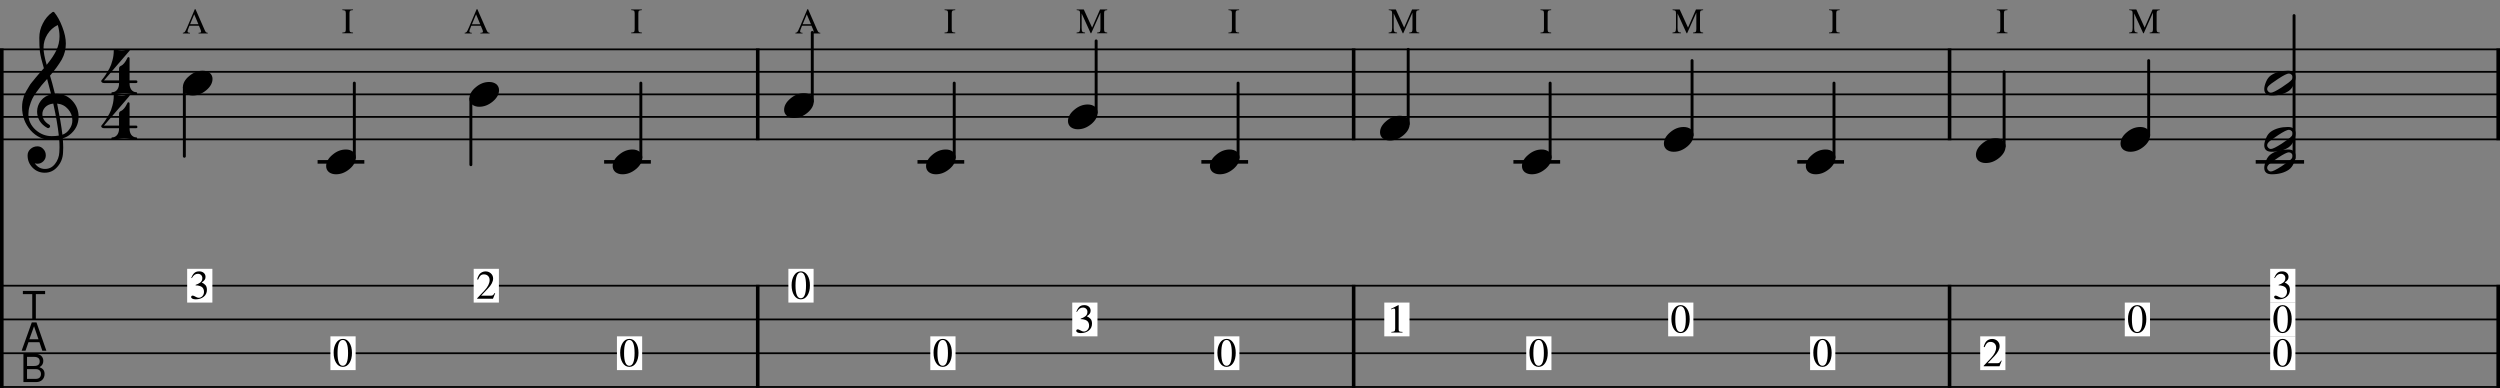 <?xml version="1.0" encoding="UTF-8" standalone="no"?>
<svg
   xmlns:dc="http://purl.org/dc/elements/1.1/"
   xmlns:cc="http://creativecommons.org/ns#"
   xmlns:rdf="http://www.w3.org/1999/02/22-rdf-syntax-ns#"
   xmlns:svg="http://www.w3.org/2000/svg"
   xmlns="http://www.w3.org/2000/svg"
   xmlns:sodipodi="http://sodipodi.sourceforge.net/DTD/sodipodi-0.dtd"
   xmlns:inkscape="http://www.inkscape.org/namespaces/inkscape"
   inkscape:version="1.0 (4035a4fb49, 2020-05-01)"
   sodipodi:docname="exercise4.svg"
   id="svg6452"
   version="1.2"
   viewBox="0 0 2776.538 430.8"
   height="430.8"
   width="2776.538">
  <rect x="0" y="0" width="2776.538" height="430.8" fill="#808080" stroke="none"/>
  <defs
     id="defs6456" />
  <sodipodi:namedview
     inkscape:current-layer="svg6452"
     inkscape:window-maximized="1"
     inkscape:window-y="-8"
     inkscape:window-x="-8"
     inkscape:cy="-119.43"
     inkscape:cx="1388.268"
     inkscape:zoom="0.33838384"
     showgrid="false"
     id="namedview6454"
     inkscape:window-height="837"
     inkscape:window-width="1600"
     inkscape:pageshadow="2"
     inkscape:pageopacity="0"
     guidetolerance="10"
     gridtolerance="10"
     objecttolerance="10"
     borderopacity="1"
     bordercolor="#666666"
     pagecolor="#ffffff" />
  <title
     id="title5396">exercise-collection1 (1)</title>
  <desc
     id="desc5398">Generated by MuseScore 3.0.1</desc>
  <polyline
     transform="translate(-141.732,-2099.43)"
     id="polyline5454"
     points="141.732,2154.23 2918.27,2154.23"
     stroke-linejoin="bevel"
     stroke-width="2"
     stroke="#000000"
     fill="none"
     class="StaffLines" />
  <polyline
     transform="translate(-141.732,-2099.43)"
     id="polyline5456"
     points="141.732,2179.23 2918.27,2179.23"
     stroke-linejoin="bevel"
     stroke-width="2"
     stroke="#000000"
     fill="none"
     class="StaffLines" />
  <polyline
     transform="translate(-141.732,-2099.43)"
     id="polyline5458"
     points="141.732,2204.23 2918.27,2204.23"
     stroke-linejoin="bevel"
     stroke-width="2"
     stroke="#000000"
     fill="none"
     class="StaffLines" />
  <polyline
     transform="translate(-141.732,-2099.43)"
     id="polyline5460"
     points="141.732,2229.23 2918.27,2229.23"
     stroke-linejoin="bevel"
     stroke-width="2"
     stroke="#000000"
     fill="none"
     class="StaffLines" />
  <polyline
     transform="translate(-141.732,-2099.43)"
     id="polyline5462"
     points="141.732,2254.23 2918.27,2254.23"
     stroke-linejoin="bevel"
     stroke-width="2"
     stroke="#000000"
     fill="none"
     class="StaffLines" />
  <polyline
     transform="translate(-141.732,-2099.43)"
     id="polyline5464"
     points="141.732,2416.73 2918.27,2416.73"
     stroke-linejoin="bevel"
     stroke-width="2"
     stroke="#000000"
     fill="none"
     class="StaffLines" />
  <polyline
     transform="translate(-141.732,-2099.43)"
     id="polyline5466"
     points="141.732,2454.23 2918.27,2454.23"
     stroke-linejoin="bevel"
     stroke-width="2"
     stroke="#000000"
     fill="none"
     class="StaffLines" />
  <polyline
     transform="translate(-141.732,-2099.43)"
     id="polyline5468"
     points="141.732,2491.73 2918.27,2491.73"
     stroke-linejoin="bevel"
     stroke-width="2"
     stroke="#000000"
     fill="none"
     class="StaffLines" />
  <polyline
     transform="translate(-141.732,-2099.43)"
     id="polyline5470"
     points="141.732,2529.23 2918.27,2529.23"
     stroke-linejoin="bevel"
     stroke-width="2"
     stroke="#000000"
     fill="none"
     class="StaffLines" />
  <polyline
     transform="translate(-141.732,-2099.43)"
     id="polyline5510"
     points="2916.27,2415.73 2916.27,2530.23"
     stroke-linejoin="bevel"
     stroke-width="4"
     stroke="#000000"
     fill="none"
     class="BarLine" />
  <polyline
     transform="translate(-141.732,-2099.43)"
     id="polyline5512"
     points="2916.27,2153.23 2916.27,2255.23"
     stroke-linejoin="bevel"
     stroke-width="4"
     stroke="#000000"
     fill="none"
     class="BarLine" />
  <polyline
     transform="translate(-141.732,-2099.43)"
     id="polyline5514"
     points="2306.94,2415.73 2306.94,2530.23"
     stroke-linejoin="bevel"
     stroke-width="4"
     stroke="#000000"
     fill="none"
     class="BarLine" />
  <polyline
     transform="translate(-141.732,-2099.43)"
     id="polyline5516"
     points="2306.94,2153.23 2306.94,2255.23"
     stroke-linejoin="bevel"
     stroke-width="4"
     stroke="#000000"
     fill="none"
     class="BarLine" />
  <polyline
     transform="translate(-141.732,-2099.43)"
     id="polyline5518"
     points="1645.11,2415.73 1645.11,2530.23"
     stroke-linejoin="bevel"
     stroke-width="4"
     stroke="#000000"
     fill="none"
     class="BarLine" />
  <polyline
     transform="translate(-141.732,-2099.43)"
     id="polyline5520"
     points="1645.11,2153.23 1645.11,2255.23"
     stroke-linejoin="bevel"
     stroke-width="4"
     stroke="#000000"
     fill="none"
     class="BarLine" />
  <polyline
     transform="translate(-141.732,-2099.43)"
     id="polyline5522"
     points="983.282,2415.73 983.282,2530.23"
     stroke-linejoin="bevel"
     stroke-width="4"
     stroke="#000000"
     fill="none"
     class="BarLine" />
  <polyline
     transform="translate(-141.732,-2099.43)"
     id="polyline5524"
     points="983.282,2153.23 983.282,2255.23"
     stroke-linejoin="bevel"
     stroke-width="4"
     stroke="#000000"
     fill="none"
     class="BarLine" />
  <polyline
     transform="translate(-141.732,-2099.43)"
     id="polyline5526"
     points="143.732,2415.73 143.732,2530.23"
     stroke-linejoin="bevel"
     stroke-width="4"
     stroke="#000000"
     fill="none"
     class="BarLine" />
  <polyline
     transform="translate(-141.732,-2099.43)"
     id="polyline5528"
     points="143.732,2153.23 143.732,2416.73"
     stroke-linejoin="bevel"
     stroke-width="4"
     stroke="#000000"
     fill="none"
     class="BarLine" />
  <polyline
     transform="translate(-141.732,-2099.43)"
     id="polyline5610"
     points="2648.96,2279.23 2698.68,2279.23"
     stroke-linejoin="bevel"
     stroke-linecap="square"
     stroke-width="4"
     stroke="#000000"
     fill="none"
     class="LedgerLine" />
  <polyline
     transform="translate(-141.732,-2099.43)"
     id="polyline5612"
     points="2139.81,2279.23 2187.72,2279.23"
     stroke-linejoin="bevel"
     stroke-linecap="square"
     stroke-width="4"
     stroke="#000000"
     fill="none"
     class="LedgerLine" />
  <polyline
     transform="translate(-141.732,-2099.43)"
     id="polyline5614"
     points="1824.54,2279.23 1872.45,2279.23"
     stroke-linejoin="bevel"
     stroke-linecap="square"
     stroke-width="4"
     stroke="#000000"
     fill="none"
     class="LedgerLine" />
  <polyline
     transform="translate(-141.732,-2099.43)"
     id="polyline5616"
     points="1477.98,2279.23 1525.89,2279.23"
     stroke-linejoin="bevel"
     stroke-linecap="square"
     stroke-width="4"
     stroke="#000000"
     fill="none"
     class="LedgerLine" />
  <polyline
     transform="translate(-141.732,-2099.43)"
     id="polyline5618"
     points="1162.71,2279.23 1210.62,2279.23"
     stroke-linejoin="bevel"
     stroke-linecap="square"
     stroke-width="4"
     stroke="#000000"
     fill="none"
     class="LedgerLine" />
  <polyline
     transform="translate(-141.732,-2099.43)"
     id="polyline5620"
     points="814.673,2279.23 862.588,2279.23"
     stroke-linejoin="bevel"
     stroke-linecap="square"
     stroke-width="4"
     stroke="#000000"
     fill="none"
     class="LedgerLine" />
  <polyline
     transform="translate(-141.732,-2099.43)"
     id="polyline5622"
     points="496.457,2279.23 544.371,2279.23"
     stroke-linejoin="bevel"
     stroke-linecap="square"
     stroke-width="4"
     stroke="#000000"
     fill="none"
     class="LedgerLine" />
  <polyline
     transform="translate(-141.732,-2099.43)"
     id="polyline5670"
     points="2689.55,2275.39 2689.55,2116.73"
     stroke-linejoin="bevel"
     stroke-linecap="round"
     stroke-width="3.25"
     stroke="#000000"
     fill="none"
     class="Stem" />
  <polyline
     transform="translate(-141.732,-2099.43)"
     id="polyline5672"
     points="2528.09,2249.54 2528.09,2166.73"
     stroke-linejoin="bevel"
     stroke-linecap="round"
     stroke-width="3.25"
     stroke="#000000"
     fill="none"
     class="Stem" />
  <polyline
     transform="translate(-141.732,-2099.43)"
     id="polyline5674"
     points="2367.52,2262.04 2367.52,2179.23"
     stroke-linejoin="bevel"
     stroke-linecap="round"
     stroke-width="3.25"
     stroke="#000000"
     fill="none"
     class="Stem" />
  <polyline
     transform="translate(-141.732,-2099.43)"
     id="polyline5676"
     points="2178.59,2274.54 2178.59,2191.73"
     stroke-linejoin="bevel"
     stroke-linecap="round"
     stroke-width="3.25"
     stroke="#000000"
     fill="none"
     class="Stem" />
  <polyline
     transform="translate(-141.732,-2099.43)"
     id="polyline5678"
     points="2020.96,2249.54 2020.96,2166.73"
     stroke-linejoin="bevel"
     stroke-linecap="round"
     stroke-width="3.25"
     stroke="#000000"
     fill="none"
     class="Stem" />
  <polyline
     transform="translate(-141.732,-2099.43)"
     id="polyline5680"
     points="1863.33,2274.54 1863.33,2191.73"
     stroke-linejoin="bevel"
     stroke-linecap="round"
     stroke-width="3.25"
     stroke="#000000"
     fill="none"
     class="Stem" />
  <polyline
     transform="translate(-141.732,-2099.43)"
     id="polyline5682"
     points="1705.69,2237.04 1705.69,2154.23"
     stroke-linejoin="bevel"
     stroke-linecap="round"
     stroke-width="3.25"
     stroke="#000000"
     fill="none"
     class="Stem" />
  <polyline
     transform="translate(-141.732,-2099.43)"
     id="polyline5684"
     points="1516.77,2274.54 1516.77,2191.73"
     stroke-linejoin="bevel"
     stroke-linecap="round"
     stroke-width="3.25"
     stroke="#000000"
     fill="none"
     class="Stem" />
  <polyline
     transform="translate(-141.732,-2099.43)"
     id="polyline5686"
     points="1359.13,2224.54 1359.13,2144.86"
     stroke-linejoin="bevel"
     stroke-linecap="round"
     stroke-width="3.25"
     stroke="#000000"
     fill="none"
     class="Stem" />
  <polyline
     transform="translate(-141.732,-2099.43)"
     id="polyline5688"
     points="1201.5,2274.54 1201.5,2191.73"
     stroke-linejoin="bevel"
     stroke-linecap="round"
     stroke-width="3.25"
     stroke="#000000"
     fill="none"
     class="Stem" />
  <polyline
     transform="translate(-141.732,-2099.43)"
     id="polyline5690"
     points="1043.86,2212.04 1043.86,2135.48"
     stroke-linejoin="bevel"
     stroke-linecap="round"
     stroke-width="3.25"
     stroke="#000000"
     fill="none"
     class="Stem" />
  <polyline
     transform="translate(-141.732,-2099.43)"
     id="polyline5692"
     points="853.463,2274.54 853.463,2191.73"
     stroke-linejoin="bevel"
     stroke-linecap="round"
     stroke-width="3.25"
     stroke="#000000"
     fill="none"
     class="Stem" />
  <polyline
     transform="translate(-141.732,-2099.43)"
     id="polyline5694"
     points="664.69,2208.93 664.69,2282.36"
     stroke-linejoin="bevel"
     stroke-linecap="round"
     stroke-width="3.25"
     stroke="#000000"
     fill="none"
     class="Stem" />
  <polyline
     transform="translate(-141.732,-2099.43)"
     id="polyline5696"
     points="535.246,2274.54 535.246,2191.73"
     stroke-linejoin="bevel"
     stroke-linecap="round"
     stroke-width="3.25"
     stroke="#000000"
     fill="none"
     class="Stem" />
  <polyline
     transform="translate(-141.732,-2099.43)"
     id="polyline5698"
     points="346.474,2196.43 346.474,2272.98"
     stroke-linejoin="bevel"
     stroke-linecap="round"
     stroke-width="3.25"
     stroke="#000000"
     fill="none"
     class="Stem" />
  <path
     id="path5922"
     d="m 2521.288,298.55 h 28 v 37.5 h -28 v -37.5"
     fill-rule="evenodd"
     fill="#ffffff"
     class="Note" />
  <path
     id="path5924"
     d="m 2527.428,328.29 c 0.69,0 1.73,0.4 3.09,1.22 1.36,0.81 2.55,1.22 3.56,1.22 1.66,0 3.06,-0.65 4.2,-1.93 1.14,-1.28 1.71,-2.86 1.71,-4.73 0,-1.17 -0.2,-2.2 -0.61,-3.09 -0.41,-0.9 -0.92,-1.59 -1.56,-2.08 -0.63,-0.49 -1.38,-0.89 -2.25,-1.21 -0.86,-0.31 -1.68,-0.51 -2.45,-0.6 -0.76,-0.09 -1.58,-0.13 -2.44,-0.13 v -0.59 c 1.02,-0.36 1.89,-0.71 2.63,-1.06 0.73,-0.35 1.5,-0.81 2.31,-1.4 0.81,-0.58 1.43,-1.29 1.87,-2.13 0.44,-0.84 0.66,-1.8 0.66,-2.88 0,-1.41 -0.46,-2.56 -1.38,-3.46 -0.92,-0.9 -2.11,-1.36 -3.58,-1.36 -1.4,0 -2.64,0.39 -3.71,1.15 -1.07,0.77 -2.06,1.97 -2.99,3.62 l -0.67,-0.17 c 0.77,-2.14 1.82,-3.89 3.16,-5.25 1.34,-1.37 3.24,-2.05 5.7,-2.05 2.07,0 3.76,0.57 5.06,1.71 1.3,1.14 1.95,2.63 1.95,4.46 0,1.23 -0.31,2.31 -0.94,3.24 -0.63,0.93 -1.73,1.91 -3.29,2.97 1.8,0.78 3.21,1.77 4.23,2.98 1.02,1.21 1.53,2.93 1.53,5.17 0,3.19 -1.17,5.74 -3.53,7.65 -2.35,1.91 -5.32,2.87 -8.89,2.87 -1.55,0 -2.79,-0.23 -3.7,-0.7 -0.92,-0.46 -1.38,-1.08 -1.38,-1.86 0,-0.48 0.16,-0.87 0.47,-1.15 0.31,-0.29 0.73,-0.43 1.24,-0.43"
     class="Note" />
  <path
     id="path5926"
     d="m 2521.288,336.05 h 28 v 37.5 h -28 v -37.5"
     fill-rule="evenodd"
     fill="#ffffff"
     class="Note" />
  <path
     id="path5928"
     d="m 2542.418,365.61 c -1.86,2.88 -4.32,4.32 -7.38,4.32 -3.07,0 -5.53,-1.47 -7.39,-4.41 -1.86,-2.94 -2.79,-6.72 -2.79,-11.34 0,-4.35 0.93,-7.98 2.79,-10.91 1.86,-2.92 4.38,-4.39 7.56,-4.39 2.95,0 5.35,1.44 7.21,4.32 1.86,2.88 2.79,6.63 2.79,11.26 0,4.55 -0.93,8.27 -2.79,11.15 m -7.34,-25.56 c -3.92,0 -5.89,4.85 -5.89,14.53 0,9.45 1.95,14.18 5.85,14.18 3.89,0 5.84,-4.74 5.84,-14.22 0,-4.71 -0.5,-8.3 -1.48,-10.78 -0.99,-2.47 -2.43,-3.71 -4.32,-3.71"
     class="Note" />
  <path
     id="path5930"
     d="m 2521.288,373.55 h 28 v 37.5 h -28 v -37.5"
     fill-rule="evenodd"
     fill="#ffffff"
     class="Note" />
  <path
     id="path5932"
     d="m 2542.418,403.11 c -1.86,2.88 -4.32,4.32 -7.38,4.32 -3.07,0 -5.53,-1.47 -7.39,-4.41 -1.86,-2.93 -2.79,-6.72 -2.79,-11.34 0,-4.34 0.93,-7.98 2.79,-10.91 1.86,-2.92 4.38,-4.39 7.56,-4.39 2.95,0 5.35,1.44 7.21,4.32 1.86,2.88 2.79,6.64 2.79,11.26 0,4.55 -0.93,8.27 -2.79,11.15 m -7.34,-25.56 c -3.92,0 -5.89,4.85 -5.89,14.54 0,9.44 1.95,14.17 5.85,14.17 3.89,0 5.84,-4.74 5.84,-14.22 0,-4.71 -0.5,-8.3 -1.48,-10.78 -0.99,-2.47 -2.43,-3.71 -4.32,-3.71"
     class="Note" />
  <path
     id="path5934"
     d="m 2546.278,85.76 c 0,-1.11 -0.42,-2.05 -1.27,-2.83 -0.85,-0.85 -1.83,-1.27 -2.94,-1.27 -1.94,0 -5.88,1.96 -11.81,5.86 -6.12,3.97 -9.87,6.8 -11.23,8.5 -0.72,0.91 -1.08,1.85 -1.08,2.83 0,1.1 0.43,2.05 1.28,2.83 0.78,0.84 1.76,1.26 2.92,1.26 1.89,0 5.86,-1.95 11.92,-5.86 5.99,-3.9 9.7,-6.73 11.13,-8.5 0.72,-0.84 1.08,-1.78 1.08,-2.82 m -5.17,-7.22 c 5.59,0 8.39,2.4 8.39,7.22 0,2.34 -0.69,5.07 -2.05,8.2 -1.36,3.06 -3.19,5.41 -5.47,7.03 -5.01,3.39 -11.29,5.08 -18.84,5.08 -5.61,0 -8.41,-2.41 -8.41,-7.22 0,-2.15 0.68,-4.85 2.05,-8.11 1.3,-3.12 3.12,-5.5 5.47,-7.12 5.02,-3.39 11.3,-5.08 18.86,-5.08"
     class="Note" />
  <path
     id="path5936"
     d="m 2546.278,148.26 c 0,-1.11 -0.42,-2.05 -1.27,-2.83 -0.85,-0.85 -1.83,-1.27 -2.94,-1.27 -1.94,0 -5.88,1.96 -11.81,5.86 -6.12,3.97 -9.87,6.8 -11.23,8.5 -0.72,0.91 -1.08,1.85 -1.08,2.83 0,1.1 0.43,2.05 1.28,2.83 0.78,0.84 1.76,1.26 2.92,1.26 1.89,0 5.86,-1.95 11.92,-5.86 5.99,-3.9 9.7,-6.73 11.13,-8.5 0.72,-0.84 1.08,-1.78 1.08,-2.82 m -5.17,-7.22 c 5.59,0 8.39,2.4 8.39,7.22 0,2.34 -0.69,5.07 -2.05,8.2 -1.36,3.06 -3.19,5.41 -5.47,7.03 -5.01,3.39 -11.29,5.08 -18.84,5.08 -5.61,0 -8.41,-2.41 -8.41,-7.22 0,-2.15 0.68,-4.85 2.05,-8.11 1.3,-3.12 3.12,-5.5 5.47,-7.12 5.02,-3.39 11.3,-5.08 18.86,-5.08"
     class="Note" />
  <path
     id="path5938"
     d="m 2546.278,173.26 c 0,-1.11 -0.42,-2.05 -1.27,-2.83 -0.85,-0.85 -1.83,-1.27 -2.94,-1.27 -1.94,0 -5.88,1.96 -11.81,5.86 -6.12,3.97 -9.87,6.8 -11.23,8.5 -0.72,0.91 -1.08,1.85 -1.08,2.83 0,1.1 0.43,2.05 1.28,2.83 0.78,0.84 1.76,1.26 2.92,1.26 1.89,0 5.86,-1.95 11.92,-5.86 5.99,-3.9 9.7,-6.73 11.13,-8.5 0.72,-0.84 1.08,-1.78 1.08,-2.82 m -5.17,-7.22 c 5.59,0 8.39,2.4 8.39,7.22 0,2.34 -0.69,5.07 -2.05,8.2 -1.36,3.06 -3.19,5.41 -5.47,7.03 -5.01,3.39 -11.29,5.08 -18.84,5.08 -5.61,0 -8.41,-2.41 -8.41,-7.22 0,-2.15 0.68,-4.85 2.05,-8.11 1.3,-3.12 3.12,-5.5 5.47,-7.12 5.02,-3.39 11.3,-5.08 18.86,-5.08"
     class="Note" />
  <path
     id="path5940"
     d="m 2359.818,336.05 h 28 v 37.5 h -28 v -37.5"
     fill-rule="evenodd"
     fill="#ffffff"
     class="Note" />
  <path
     id="path5942"
     d="m 2380.948,365.61 c -1.86,2.88 -4.32,4.32 -7.38,4.32 -3.06,0 -5.53,-1.47 -7.38,-4.41 -1.86,-2.94 -2.79,-6.72 -2.79,-11.34 0,-4.35 0.93,-7.98 2.79,-10.91 1.85,-2.92 4.37,-4.39 7.55,-4.39 2.95,0 5.35,1.44 7.21,4.32 1.86,2.88 2.79,6.63 2.79,11.26 0,4.55 -0.93,8.27 -2.79,11.15 m -7.34,-25.56 c -3.92,0 -5.89,4.85 -5.89,14.53 0,9.45 1.95,14.18 5.85,14.18 3.89,0 5.84,-4.74 5.84,-14.22 0,-4.71 -0.49,-8.3 -1.48,-10.78 -0.99,-2.47 -2.43,-3.71 -4.32,-3.71"
     class="Note" />
  <path
     id="path5944"
     d="m 2377.038,141.04 c 3.12,0 5.76,0.81 7.92,2.44 2.01,1.76 3.01,3.97 3.01,6.64 0,4.49 -2.3,8.68 -6.92,12.59 -4.69,3.91 -9.7,5.86 -15.04,5.86 -3.13,0 -5.76,-0.81 -7.91,-2.44 -2.02,-1.76 -3.03,-3.97 -3.03,-6.64 0,-4.49 2.34,-8.69 7.03,-12.59 4.56,-3.91 9.54,-5.86 14.94,-5.86"
     class="Note" />
  <path
     id="path5946"
     d="m 2199.248,373.55 h 28 v 37.5 h -28 v -37.5"
     fill-rule="evenodd"
     fill="#ffffff"
     class="Note" />
  <path
     id="path5948"
     d="m 2203.138,385.34 c 0.16,-0.69 0.31,-1.29 0.46,-1.79 0.14,-0.51 0.46,-1.25 0.96,-2.21 0.5,-0.97 1.06,-1.78 1.68,-2.42 0.61,-0.64 1.47,-1.22 2.56,-1.73 1.09,-0.51 2.33,-0.76 3.7,-0.76 2.35,0 4.32,0.76 5.92,2.28 1.61,1.52 2.41,3.4 2.41,5.64 0,3.39 -1.92,7.09 -5.77,11.11 l -7.54,7.92 h 10.75 c 1.02,0 1.78,-0.17 2.27,-0.51 0.5,-0.35 1.17,-1.17 2.01,-2.46 l 0.58,0.22 -2.47,6.17 h -17.56 v -0.54 l 8.01,-8.5 c 3.9,-4.14 5.85,-8.04 5.85,-11.71 0,-1.88 -0.59,-3.41 -1.75,-4.58 -1.17,-1.17 -2.7,-1.76 -4.6,-1.76 -1.55,0 -2.8,0.43 -3.75,1.28 -0.95,0.86 -1.87,2.38 -2.76,4.58 l -0.96,-0.23"
     class="Note" />
  <path
     id="path5950"
     d="m 2216.468,153.54 c 3.13,0 5.77,0.81 7.92,2.44 2.01,1.76 3.02,3.97 3.02,6.64 0,4.49 -2.31,8.68 -6.92,12.59 -4.69,3.91 -9.71,5.86 -15.05,5.86 -3.13,0 -5.76,-0.81 -7.91,-2.44 -2.02,-1.76 -3.03,-3.97 -3.03,-6.64 0,-4.49 2.35,-8.69 7.03,-12.59 4.57,-3.91 9.55,-5.86 14.94,-5.86"
     class="Note" />
  <path
     id="path5952"
     d="m 2010.328,373.55 h 28 v 37.5 h -28 v -37.5"
     fill-rule="evenodd"
     fill="#ffffff"
     class="Note" />
  <path
     id="path5954"
     d="m 2031.458,403.11 c -1.86,2.88 -4.32,4.32 -7.38,4.32 -3.07,0 -5.53,-1.47 -7.39,-4.41 -1.86,-2.93 -2.79,-6.72 -2.79,-11.34 0,-4.34 0.93,-7.98 2.79,-10.91 1.86,-2.92 4.38,-4.39 7.56,-4.39 2.95,0 5.35,1.44 7.21,4.32 1.86,2.88 2.79,6.64 2.79,11.26 0,4.55 -0.93,8.27 -2.79,11.15 m -7.34,-25.56 c -3.92,0 -5.89,4.85 -5.89,14.54 0,9.44 1.95,14.17 5.85,14.17 3.89,0 5.84,-4.74 5.84,-14.22 0,-4.71 -0.5,-8.3 -1.49,-10.78 -0.98,-2.47 -2.42,-3.71 -4.31,-3.71"
     class="Note" />
  <path
     id="path5956"
     d="m 2027.538,166.04 c 3.13,0 5.77,0.81 7.93,2.44 2.01,1.76 3.01,3.97 3.01,6.64 0,4.49 -2.31,8.68 -6.92,12.59 -4.69,3.91 -9.7,5.86 -15.05,5.86 -3.12,0 -5.76,-0.81 -7.9,-2.44 -2.02,-1.76 -3.03,-3.97 -3.03,-6.64 0,-4.49 2.34,-8.69 7.03,-12.59 4.56,-3.91 9.54,-5.86 14.93,-5.86"
     class="Note" />
  <path
     id="path5958"
     d="m 1852.688,336.05 h 28 v 37.5 h -28 v -37.5"
     fill-rule="evenodd"
     fill="#ffffff"
     class="Note" />
  <path
     id="path5960"
     d="m 1873.818,365.61 c -1.86,2.88 -4.32,4.32 -7.38,4.32 -3.06,0 -5.52,-1.47 -7.38,-4.41 -1.86,-2.94 -2.79,-6.72 -2.79,-11.34 0,-4.35 0.93,-7.98 2.79,-10.91 1.86,-2.92 4.38,-4.39 7.55,-4.39 2.95,0 5.35,1.44 7.21,4.32 1.86,2.88 2.79,6.63 2.79,11.26 0,4.55 -0.93,8.27 -2.79,11.15 m -7.33,-25.56 c -3.93,0 -5.89,4.85 -5.89,14.53 0,9.45 1.95,14.18 5.84,14.18 3.9,0 5.85,-4.74 5.85,-14.22 0,-4.71 -0.5,-8.3 -1.49,-10.78 -0.99,-2.47 -2.43,-3.71 -4.31,-3.71"
     class="Note" />
  <path
     id="path5962"
     d="m 1869.908,141.04 c 3.13,0 5.77,0.81 7.92,2.44 2.01,1.76 3.02,3.97 3.02,6.64 0,4.49 -2.31,8.68 -6.92,12.59 -4.69,3.91 -9.71,5.86 -15.05,5.86 -3.13,0 -5.76,-0.81 -7.91,-2.44 -2.02,-1.76 -3.03,-3.97 -3.03,-6.64 0,-4.49 2.35,-8.69 7.03,-12.59 4.57,-3.91 9.54,-5.86 14.94,-5.86"
     class="Note" />
  <path
     id="path5964"
     d="m 1695.058,373.55 h 28 v 37.5 h -28 v -37.5"
     fill-rule="evenodd"
     fill="#ffffff"
     class="Note" />
  <path
     id="path5966"
     d="m 1716.188,403.11 c -1.86,2.88 -4.32,4.32 -7.38,4.32 -3.06,0 -5.53,-1.47 -7.39,-4.41 -1.85,-2.93 -2.78,-6.72 -2.78,-11.34 0,-4.34 0.93,-7.98 2.78,-10.91 1.86,-2.92 4.38,-4.39 7.56,-4.39 2.95,0 5.35,1.44 7.21,4.32 1.86,2.88 2.79,6.64 2.79,11.26 0,4.55 -0.93,8.27 -2.79,11.15 m -7.34,-25.56 c -3.92,0 -5.89,4.85 -5.89,14.54 0,9.44 1.95,14.17 5.85,14.17 3.89,0 5.84,-4.74 5.84,-14.22 0,-4.71 -0.49,-8.3 -1.48,-10.78 -0.99,-2.47 -2.43,-3.71 -4.32,-3.71"
     class="Note" />
  <path
     id="path5968"
     d="m 1712.278,166.04 c 3.12,0 5.76,0.81 7.92,2.44 2.01,1.76 3.01,3.97 3.01,6.64 0,4.49 -2.3,8.68 -6.92,12.59 -4.69,3.91 -9.7,5.86 -15.04,5.86 -3.13,0 -5.77,-0.81 -7.91,-2.44 -2.02,-1.76 -3.03,-3.97 -3.03,-6.64 0,-4.49 2.34,-8.69 7.03,-12.59 4.56,-3.91 9.54,-5.86 14.94,-5.86"
     class="Note" />
  <path
     id="path5970"
     d="m 1537.418,336.05 h 28 v 37.5 h -28 v -37.5"
     fill-rule="evenodd"
     fill="#ffffff"
     class="Note" />
  <path
     id="path5972"
     d="m 1548.158,342.62 c -0.54,0 -1.62,0.33 -3.24,1 v -0.64 l 8.1,-4.1 0.36,0.1 v 27 c 0,1.08 0.27,1.78 0.81,2.11 0.54,0.33 1.7,0.51 3.47,0.54 v 0.67 h -12.42 v -0.67 c 1.67,-0.06 2.8,-0.31 3.39,-0.74 0.58,-0.43 0.87,-1.36 0.87,-2.77 v -20.38 c 0,-1.42 -0.45,-2.12 -1.34,-2.12"
     class="Note" />
  <path
     id="path5974"
     d="m 1554.638,128.54 c 3.13,0 5.77,0.81 7.92,2.44 2.01,1.76 3.02,3.97 3.02,6.64 0,4.49 -2.31,8.68 -6.92,12.59 -4.69,3.91 -9.71,5.86 -15.05,5.86 -3.12,0 -5.76,-0.81 -7.91,-2.44 -2.02,-1.76 -3.03,-3.97 -3.03,-6.64 0,-4.49 2.35,-8.69 7.03,-12.59 4.57,-3.91 9.55,-5.86 14.94,-5.86"
     class="Note" />
  <path
     id="path5976"
     d="m 1348.498,373.55 h 28 v 37.5 h -28 v -37.5"
     fill-rule="evenodd"
     fill="#ffffff"
     class="Note" />
  <path
     id="path5978"
     d="m 1369.628,403.11 c -1.86,2.88 -4.32,4.32 -7.38,4.32 -3.07,0 -5.53,-1.47 -7.39,-4.41 -1.86,-2.93 -2.79,-6.72 -2.79,-11.34 0,-4.34 0.93,-7.98 2.79,-10.91 1.86,-2.92 4.38,-4.39 7.56,-4.39 2.95,0 5.35,1.44 7.21,4.32 1.86,2.88 2.79,6.64 2.79,11.26 0,4.55 -0.93,8.27 -2.79,11.15 m -7.34,-25.56 c -3.92,0 -5.89,4.85 -5.89,14.54 0,9.44 1.95,14.17 5.85,14.17 3.89,0 5.84,-4.74 5.84,-14.22 0,-4.71 -0.49,-8.3 -1.48,-10.78 -0.99,-2.47 -2.43,-3.71 -4.32,-3.71"
     class="Note" />
  <path
     id="path5980"
     d="m 1365.718,166.04 c 3.12,0 5.76,0.81 7.92,2.44 2.01,1.76 3.01,3.97 3.01,6.64 0,4.49 -2.3,8.68 -6.92,12.59 -4.69,3.91 -9.7,5.86 -15.05,5.86 -3.12,0 -5.76,-0.81 -7.9,-2.44 -2.02,-1.76 -3.03,-3.97 -3.03,-6.64 0,-4.49 2.34,-8.69 7.03,-12.59 4.56,-3.91 9.54,-5.86 14.94,-5.86"
     class="Note" />
  <path
     id="path5982"
     d="m 1190.858,336.05 h 28 v 37.5 h -28 v -37.5"
     fill-rule="evenodd"
     fill="#ffffff"
     class="Note" />
  <path
     id="path5984"
     d="m 1196.998,365.79 c 0.7,0 1.73,0.4 3.1,1.22 1.36,0.81 2.55,1.22 3.56,1.22 1.66,0 3.05,-0.65 4.19,-1.93 1.15,-1.28 1.72,-2.86 1.72,-4.73 0,-1.17 -0.21,-2.2 -0.61,-3.09 -0.41,-0.9 -0.93,-1.59 -1.56,-2.08 -0.63,-0.49 -1.38,-0.89 -2.25,-1.21 -0.87,-0.31 -1.69,-0.51 -2.45,-0.6 -0.77,-0.09 -1.58,-0.13 -2.45,-0.13 v -0.59 c 1.02,-0.36 1.9,-0.71 2.64,-1.06 0.73,-0.35 1.5,-0.81 2.31,-1.4 0.81,-0.58 1.43,-1.29 1.87,-2.13 0.43,-0.84 0.65,-1.8 0.65,-2.88 0,-1.41 -0.46,-2.56 -1.37,-3.46 -0.92,-0.9 -2.11,-1.36 -3.58,-1.36 -1.41,0 -2.64,0.39 -3.71,1.15 -1.07,0.77 -2.07,1.97 -2.99,3.62 l -0.68,-0.17 c 0.77,-2.14 1.83,-3.89 3.17,-5.25 1.34,-1.37 3.23,-2.05 5.69,-2.05 2.08,0 3.76,0.57 5.07,1.71 1.3,1.14 1.95,2.63 1.95,4.46 0,1.23 -0.32,2.31 -0.95,3.24 -0.63,0.93 -1.72,1.91 -3.29,2.97 1.81,0.78 3.22,1.77 4.24,2.98 1.02,1.21 1.53,2.93 1.53,5.17 0,3.19 -1.18,5.74 -3.53,7.65 -2.36,1.91 -5.32,2.87 -8.89,2.87 -1.55,0 -2.79,-0.23 -3.7,-0.7 -0.92,-0.46 -1.38,-1.08 -1.38,-1.86 0,-0.48 0.16,-0.87 0.47,-1.15 0.31,-0.29 0.72,-0.43 1.23,-0.43"
     class="Note" />
  <path
     id="path5986"
     d="m 1208.078,116.04 c 3.13,0 5.77,0.81 7.92,2.44 2.01,1.76 3.02,3.97 3.02,6.64 0,4.49 -2.31,8.68 -6.92,12.59 -4.69,3.91 -9.71,5.86 -15.05,5.86 -3.12,0 -5.76,-0.81 -7.91,-2.44 -2.02,-1.76 -3.03,-3.97 -3.03,-6.64 0,-4.49 2.35,-8.69 7.03,-12.59 4.57,-3.91 9.55,-5.86 14.94,-5.86"
     class="Note" />
  <path
     id="path5988"
     d="m 1033.228,373.55 h 28 v 37.5 h -28 v -37.5"
     fill-rule="evenodd"
     fill="#ffffff"
     class="Note" />
  <path
     id="path5990"
     d="m 1054.358,403.11 c -1.86,2.88 -4.32,4.32 -7.38,4.32 -3.06,0 -5.52,-1.47 -7.38,-4.41 -1.86,-2.93 -2.79,-6.72 -2.79,-11.34 0,-4.34 0.93,-7.98 2.79,-10.91 1.86,-2.92 4.37,-4.39 7.55,-4.39 2.95,0 5.35,1.44 7.21,4.32 1.86,2.88 2.79,6.64 2.79,11.26 0,4.55 -0.93,8.27 -2.79,11.15 m -7.33,-25.56 c -3.93,0 -5.9,4.85 -5.9,14.54 0,9.44 1.95,14.17 5.85,14.17 3.89,0 5.84,-4.74 5.84,-14.22 0,-4.71 -0.49,-8.3 -1.48,-10.78 -0.99,-2.47 -2.43,-3.71 -4.31,-3.71"
     class="Note" />
  <path
     id="path5992"
     d="m 1050.448,166.04 c 3.12,0 5.76,0.81 7.92,2.44 2.01,1.76 3.01,3.97 3.01,6.64 0,4.49 -2.3,8.68 -6.92,12.59 -4.68,3.91 -9.7,5.86 -15.04,5.86 -3.13,0 -5.76,-0.81 -7.91,-2.44 -2.02,-1.76 -3.03,-3.97 -3.03,-6.64 0,-4.49 2.34,-8.69 7.03,-12.59 4.56,-3.91 9.54,-5.86 14.94,-5.86"
     class="Note" />
  <path
     id="path5994"
     d="m 875.588,298.55 h 28 v 37.5 h -28 v -37.5"
     fill-rule="evenodd"
     fill="#ffffff"
     class="Note" />
  <path
     id="path5996"
     d="m 896.728,328.11 c -1.86,2.88 -4.32,4.32 -7.39,4.32 -3.06,0 -5.52,-1.47 -7.38,-4.41 -1.86,-2.94 -2.79,-6.72 -2.79,-11.34 0,-4.35 0.93,-7.98 2.79,-10.91 1.86,-2.92 4.38,-4.39 7.56,-4.39 2.94,0 5.35,1.44 7.21,4.32 1.86,2.88 2.79,6.63 2.79,11.26 0,4.55 -0.93,8.27 -2.79,11.15 m -7.34,-25.56 c -3.93,0 -5.89,4.85 -5.89,14.53 0,9.45 1.95,14.18 5.84,14.18 3.9,0 5.85,-4.74 5.85,-14.22 0,-4.71 -0.5,-8.3 -1.49,-10.78 -0.99,-2.47 -2.42,-3.71 -4.31,-3.71"
     class="Note" />
  <path
     id="path5998"
     d="m 892.808,103.54 c 3.13,0 5.77,0.81 7.93,2.44 2.01,1.76 3.01,3.97 3.01,6.64 0,4.49 -2.31,8.68 -6.92,12.59 -4.69,3.91 -9.7,5.86 -15.05,5.86 -3.12,0 -5.76,-0.81 -7.9,-2.44 -2.02,-1.76 -3.04,-3.97 -3.04,-6.64 0,-4.49 2.35,-8.69 7.04,-12.59 4.56,-3.91 9.54,-5.86 14.93,-5.86"
     class="Note" />
  <path
     id="path6000"
     d="m 685.191,373.55 h 28 v 37.5 h -28 v -37.5"
     fill-rule="evenodd"
     fill="#ffffff"
     class="Note" />
  <path
     id="path6002"
     d="m 706.324,403.11 c -1.859,2.88 -4.32,4.32 -7.383,4.32 -3.062,0 -5.523,-1.47 -7.382,-4.41 -1.86,-2.93 -2.789,-6.72 -2.789,-11.34 0,-4.34 0.929,-7.98 2.789,-10.91 1.859,-2.92 4.377,-4.39 7.554,-4.39 2.948,0 5.352,1.44 7.211,4.32 1.86,2.88 2.789,6.64 2.789,11.26 0,4.55 -0.929,8.27 -2.789,11.15 m -7.336,-25.56 c -3.927,0 -5.89,4.85 -5.89,14.54 0,9.44 1.948,14.17 5.843,14.17 3.896,0 5.844,-4.74 5.844,-14.22 0,-4.71 -0.495,-8.3 -1.484,-10.78 -0.99,-2.47 -2.427,-3.71 -4.313,-3.71"
     class="Note" />
  <path
     id="path6004"
     d="m 702.41,166.04 c 3.125,0 5.766,0.81 7.922,2.44 2.011,1.76 3.016,3.97 3.016,6.64 0,4.49 -2.308,8.68 -6.922,12.59 -4.688,3.91 -9.703,5.86 -15.047,5.86 -3.125,0 -5.76,-0.81 -7.906,-2.44 -2.021,-1.76 -3.032,-3.97 -3.032,-6.64 0,-4.49 2.344,-8.69 7.032,-12.59 4.562,-3.91 9.541,-5.86 14.937,-5.86"
     class="Note" />
  <path
     id="path6006"
     d="m 526.083,298.55 h 28 v 37.5 h -28 v -37.5"
     fill-rule="evenodd"
     fill="#ffffff"
     class="Note" />
  <path
     id="path6008"
     d="m 529.974,310.33 c 0.156,-0.68 0.307,-1.28 0.453,-1.78 0.146,-0.51 0.469,-1.25 0.969,-2.22 0.5,-0.96 1.057,-1.77 1.672,-2.41 0.614,-0.64 1.468,-1.22 2.562,-1.73 1.094,-0.51 2.328,-0.76 3.703,-0.76 2.344,0 4.318,0.76 5.922,2.28 1.604,1.52 2.406,3.4 2.406,5.64 0,3.39 -1.921,7.09 -5.765,11.11 l -7.547,7.92 h 10.75 c 1.021,0 1.779,-0.17 2.273,-0.51 0.495,-0.35 1.164,-1.17 2.008,-2.46 l 0.578,0.22 -2.468,6.17 h -17.563 v -0.54 l 8.016,-8.5 c 3.895,-4.14 5.843,-8.04 5.843,-11.71 0,-1.88 -0.583,-3.41 -1.75,-4.58 -1.166,-1.17 -2.698,-1.76 -4.593,-1.76 -1.552,0 -2.802,0.43 -3.75,1.28 -0.948,0.86 -1.87,2.38 -2.766,4.58 l -0.953,-0.24"
     class="Note" />
  <path
     id="path6010"
     d="m 543.302,91.04 c 3.125,0 5.766,0.81 7.922,2.44 2.01,1.76 3.016,3.97 3.016,6.64 0,4.49 -2.308,8.68 -6.922,12.59 -4.688,3.91 -9.703,5.86 -15.047,5.86 -3.125,0 -5.761,-0.81 -7.906,-2.44 -2.021,-1.76 -3.032,-3.97 -3.032,-6.64 0,-4.49 2.344,-8.69 7.032,-12.59 4.562,-3.91 9.541,-5.86 14.937,-5.86"
     class="Note" />
  <path
     id="path6012"
     d="m 366.975,373.55 h 28 v 37.5 h -28 v -37.5"
     fill-rule="evenodd"
     fill="#ffffff"
     class="Note" />
  <path
     id="path6014"
     d="m 388.108,403.11 c -1.859,2.88 -4.32,4.32 -7.383,4.32 -3.062,0 -5.523,-1.47 -7.383,-4.41 -1.859,-2.93 -2.789,-6.72 -2.789,-11.34 0,-4.34 0.93,-7.98 2.789,-10.91 1.86,-2.92 4.378,-4.39 7.555,-4.39 2.948,0 5.352,1.44 7.211,4.32 1.859,2.88 2.789,6.64 2.789,11.26 0,4.55 -0.93,8.27 -2.789,11.15 m -7.336,-25.56 c -3.927,0 -5.891,4.85 -5.891,14.54 0,9.44 1.948,14.17 5.844,14.17 3.896,0 5.844,-4.74 5.844,-14.22 0,-4.71 -0.495,-8.3 -1.485,-10.78 -0.989,-2.47 -2.427,-3.71 -4.312,-3.71"
     class="Note" />
  <path
     id="path6016"
     d="m 384.194,166.04 c 3.125,0 5.765,0.81 7.922,2.44 2.01,1.76 3.015,3.97 3.015,6.64 0,4.49 -2.307,8.68 -6.922,12.59 -4.687,3.91 -9.703,5.86 -15.046,5.86 -3.125,0 -5.761,-0.81 -7.907,-2.44 -2.021,-1.76 -3.031,-3.97 -3.031,-6.64 0,-4.49 2.344,-8.69 7.031,-12.59 4.563,-3.91 9.542,-5.86 14.938,-5.86"
     class="Note" />
  <path
     id="path6018"
     d="m 207.867,298.55 h 28 v 37.5 h -28 v -37.5"
     fill-rule="evenodd"
     fill="#ffffff"
     class="Note" />
  <path
     id="path6020"
     d="m 214.008,328.29 c 0.697,0 1.729,0.4 3.093,1.22 1.365,0.81 2.552,1.22 3.563,1.22 1.656,0 3.054,-0.65 4.195,-1.93 1.141,-1.28 1.711,-2.86 1.711,-4.73 0,-1.17 -0.203,-2.2 -0.609,-3.09 -0.407,-0.9 -0.925,-1.59 -1.555,-2.08 -0.63,-0.49 -1.38,-0.89 -2.25,-1.21 -0.87,-0.31 -1.688,-0.51 -2.453,-0.6 -0.766,-0.09 -1.581,-0.13 -2.445,-0.13 v -0.59 c 1.02,-0.36 1.898,-0.71 2.632,-1.06 0.735,-0.35 1.506,-0.81 2.313,-1.4 0.807,-0.58 1.43,-1.29 1.867,-2.13 0.438,-0.84 0.656,-1.8 0.656,-2.88 0,-1.41 -0.458,-2.56 -1.375,-3.46 -0.916,-0.9 -2.109,-1.36 -3.578,-1.36 -1.406,0 -2.643,0.39 -3.711,1.15 -1.068,0.77 -2.065,1.97 -2.992,3.62 l -0.672,-0.17 c 0.771,-2.14 1.826,-3.89 3.164,-5.25 1.339,-1.37 3.237,-2.05 5.696,-2.05 2.072,0 3.76,0.57 5.062,1.71 1.302,1.14 1.953,2.63 1.953,4.46 0,1.23 -0.315,2.31 -0.945,3.24 -0.63,0.93 -1.727,1.91 -3.289,2.97 1.802,0.78 3.213,1.77 4.234,2.98 1.021,1.21 1.531,2.93 1.531,5.17 0,3.19 -1.177,5.74 -3.531,7.65 -2.354,1.91 -5.318,2.87 -8.89,2.87 -1.553,0 -2.787,-0.23 -3.704,-0.7 -0.916,-0.46 -1.375,-1.08 -1.375,-1.86 0,-0.48 0.157,-0.87 0.469,-1.15 0.313,-0.29 0.724,-0.43 1.235,-0.43"
     class="Note" />
  <path
     id="path6022"
     d="m 225.086,78.54 c 3.125,0 5.765,0.81 7.922,2.44 2.01,1.76 3.015,3.97 3.015,6.64 0,4.49 -2.307,8.68 -6.922,12.59 -4.687,3.91 -9.703,5.86 -15.047,5.86 -3.125,0 -5.76,-0.81 -7.906,-2.44 -2.021,-1.76 -3.031,-3.97 -3.031,-6.64 0,-4.49 2.344,-8.69 7.031,-12.59 4.563,-3.91 9.542,-5.86 14.938,-5.86"
     class="Note" />
  <path
     id="path6388"
     d="m 50.102,326.65 v -3.5 H 25.399 v 3.5 h 10.406 v 28 h 4 v -28 h 10.297 m 1.406,62.9 -11,-31.5 h -5.203 l -11.297,31.5 h 4.297 l 3.297,-9.5 h 12.203 l 3.203,9.5 h 4.5 M 42.711,376.76 H 32.602 l 5.203,-14.41 4.906,14.41 m 6.797,38.59 c 0,-3.8 -1.703,-6.09 -5.703,-7.59 2.797,-1.41 4.297,-3.71 4.297,-6.91 0,-4.59 -3.297,-8 -9.297,-8 H 26.008 v 31.5 h 14.203 c 5.688,0 9.297,-3.8 9.297,-9 m -5.406,-13.89 c 0,3.2 -1.797,5 -6.297,5 h -7.797 v -10.11 h 7.797 c 4.5,0 6.297,1.91 6.297,5.11 m 1.406,13.89 c 0,3.11 -1.797,5.41 -5.609,5.41 h -9.891 v -10.8 h 9.891 c 3.812,0 5.609,2.39 5.609,5.39"
     class="Clef" />
  <path
     id="path6390"
     d="m 61.024,104.21 c 0,0 0.198,0 0.593,0 0.261,-0.06 0.485,-0.09 0.672,-0.09 7.292,0 13.282,2.57 17.969,7.71 4.688,5.08 7.031,11 7.031,17.77 0,8.41 -3.479,15.25 -10.437,20.52 -1.823,1.43 -4.203,2.61 -7.141,3.51 0.334,4.23 0.5,7.65 0.5,10.25 0,0.52 -0.067,2.41 -0.203,5.67 -0.26,6.06 -2.344,11.3 -6.25,15.72 -3.771,4.37 -8.458,6.55 -14.062,6.55 -5.271,0 -9.761,-1.85 -13.469,-5.56 -3.719,-3.78 -5.578,-8.34 -5.578,-13.68 0,-2.8 1.078,-5.18 3.234,-7.14 2.208,-1.94 4.776,-2.92 7.703,-2.92 2.604,0 4.787,1.01 6.547,3.03 1.823,1.89 2.734,4.23 2.734,7.03 0,2.54 -0.911,4.71 -2.734,6.54 -1.823,1.82 -4.005,2.73 -6.547,2.73 -1.041,0 -2.047,-0.19 -3.015,-0.58 2.864,4.23 6.671,6.35 11.421,6.35 4.49,0 8.167,-1.83 11.032,-5.47 3,-3.77 4.63,-8.17 4.89,-13.19 0.125,-3.13 0.188,-4.91 0.188,-5.36 0,-3.65 -0.13,-6.64 -0.391,-8.98 -3.25,0.52 -6.146,0.78 -8.687,0.78 -9.052,0 -16.766,-3.59 -23.141,-10.75 -6.25,-7.23 -9.375,-15.83 -9.375,-25.78 0,-2.09 0.193,-4.2 0.578,-6.35 0.396,-1.76 0.886,-3.68 1.469,-5.76 0.323,-1.18 1.203,-3.07 2.641,-5.68 0.52,-0.78 1.106,-1.75 1.757,-2.92 0.651,-1.18 1.107,-1.96 1.368,-2.34 0.645,-1.3 1.911,-3.06 3.796,-5.28 0.521,-0.59 1.06,-1.23 1.618,-1.95 0.557,-0.71 1.031,-1.3 1.422,-1.76 0.39,-0.45 0.682,-0.81 0.875,-1.07 0.192,-0.26 1.658,-1.99 4.398,-5.18 0.646,-0.65 1.279,-1.35 1.898,-2.1 0.62,-0.74 1.125,-1.33 1.516,-1.75 0.391,-0.43 0.685,-0.74 0.883,-0.93 -2.344,-7.75 -3.813,-13.93 -4.406,-18.56 -0.448,-3.71 -0.672,-8.79 -0.672,-15.23 0,-5.67 1.302,-10.98 3.906,-15.93 2.531,-5.13 6.078,-9.33 10.641,-12.59 0.26,-0.2 0.583,-0.3 0.968,-0.3 0.459,0 0.787,0.1 0.985,0.3 3.51,4.23 6.536,9.73 9.078,16.5 2.604,6.77 3.906,12.93 3.906,18.47 0,6.25 -1.495,12.11 -4.484,17.58 -3.386,5.79 -7.75,11.78 -13.094,17.97 1.365,4.29 3.187,11.02 5.469,20.2 m 8.297,45.42 c 3.385,-1.24 6.026,-3.35 7.921,-6.34 2.084,-2.87 3.125,-6.09 3.125,-9.67 0,-4.63 -1.562,-8.73 -4.687,-12.32 -3.198,-3.7 -7.271,-5.79 -12.219,-6.25 2.802,13.74 4.755,25.27 5.86,34.58 M 31.539,127.07 c 0,6.45 2.605,12.11 7.813,17 5.333,4.75 11.323,7.12 17.969,7.12 2.729,0 5.395,-0.19 8,-0.59 -1.042,-9.9 -3.094,-21.74 -6.157,-35.55 -3.708,0.4 -6.666,1.7 -8.875,3.91 -2.156,2.28 -3.234,4.85 -3.234,7.72 0,4.95 2.641,8.95 7.922,12.01 0.448,0.46 0.672,0.95 0.672,1.47 0,0.52 -0.224,1.01 -0.672,1.46 -0.396,0.45 -0.886,0.68 -1.469,0.68 -0.062,0 -0.354,-0.06 -0.875,-0.18 -3.719,-2.02 -6.583,-4.63 -8.594,-7.82 -1.895,-3.39 -2.843,-6.81 -2.843,-10.26 0,-4.49 1.401,-8.56 4.203,-12.21 2.927,-3.64 6.734,-5.98 11.422,-7.03 -1.823,-7.29 -3.318,-12.99 -4.485,-17.09 -1.041,1.18 -2.294,2.59 -3.758,4.25 -1.463,1.66 -2.325,2.65 -2.586,2.98 -2.343,3.06 -4.135,5.43 -5.375,7.13 -2.218,3.06 -3.848,5.7 -4.89,7.91 -1.104,2.47 -2.078,5.18 -2.922,8.1 -0.844,2.81 -1.266,5.8 -1.266,8.99 m 32.61,-99.31 c -4.886,2.4 -8.724,5.85 -11.516,10.34 -2.864,4.63 -4.297,9.6 -4.297,14.94 0,4.69 1.172,11 3.516,18.95 4.687,-5.67 8.203,-10.91 10.547,-15.72 2.468,-5.08 3.703,-10.39 3.703,-15.92 0,-4.17 -0.651,-8.36 -1.953,-12.59"
     class="Clef" />
  <path
     id="path6408"
     d="m 135.039,55.98 c 1.948,0 3.607,-0.22 4.977,-0.68 1.37,-0.45 2.247,-0.68 2.633,-0.68 0.458,0 0.818,0.13 1.078,0.39 0.198,0.19 0.328,0.42 0.391,0.68 0,0.13 -0.068,0.33 -0.204,0.59 L 115.508,89.3 h 16.688 V 76.2 c 0,-0.84 0.229,-1.56 0.687,-2.15 0.781,-0.65 1.432,-1.04 1.953,-1.18 0.844,-0.38 1.886,-1.29 3.125,-2.73 1.042,-1.17 2.282,-3.21 3.719,-6.14 0.188,-0.4 0.479,-0.59 0.875,-0.59 0.781,0 1.234,0.45 1.359,1.37 V 89.3 h 7.141 c 0.906,0 1.427,0.48 1.563,1.45 0,0.98 -0.521,1.47 -1.563,1.47 h -7.141 V 93 c 0,2.6 0.651,4.82 1.954,6.64 1.5,1.82 3.26,2.73 5.281,2.73 0.781,0 1.172,0.39 1.172,1.18 0,0.78 -0.391,1.17 -1.172,1.17 -1.365,0 -3.578,-0.2 -6.641,-0.58 -2.802,-0.46 -4.984,-0.69 -6.547,-0.69 -1.625,0 -3.807,0.23 -6.547,0.69 -2.927,0.38 -5.104,0.58 -6.531,0.58 -0.781,0 -1.172,-0.39 -1.172,-1.17 0,-0.79 0.391,-1.18 1.172,-1.18 2.011,0 3.766,-0.91 5.266,-2.73 1.364,-1.89 2.047,-4.1 2.047,-6.64 v -0.78 h -16.688 c -1.114,0 -1.896,-0.26 -2.344,-0.78 -0.531,-0.39 -0.796,-0.91 -0.796,-1.57 0,-0.19 0.489,-0.88 1.468,-2.04 1.115,-1.31 2.287,-2.9 3.516,-4.78 1.437,-2.22 2.807,-4.5 4.109,-6.85 1.427,-2.66 2.568,-5.73 3.422,-9.19 0.969,-3.51 1.453,-7.08 1.453,-10.73 0,-1.04 0.459,-1.56 1.375,-1.56 0.198,0 0.62,0.1 1.266,0.29 0.198,0.07 0.607,0.16 1.226,0.29 0.62,0.13 1.123,0.26 1.508,0.39 1.177,0.19 2.287,0.29 3.328,0.29"
     class="TimeSig" />
  <path
     id="path6410"
     d="m 135.039,106.16 c 1.948,0 3.607,-0.23 4.977,-0.68 1.37,-0.46 2.247,-0.68 2.633,-0.68 0.458,0 0.818,0.13 1.078,0.39 0.198,0.18 0.328,0.41 0.391,0.67 0,0.13 -0.068,0.33 -0.204,0.59 l -28.406,33.02 h 16.688 v -13.1 c 0,-0.84 0.229,-1.56 0.687,-2.15 0.781,-0.65 1.432,-1.04 1.953,-1.17 0.844,-0.39 1.886,-1.3 3.125,-2.74 1.042,-1.17 2.282,-3.21 3.719,-6.14 0.188,-0.4 0.479,-0.59 0.875,-0.59 0.781,0 1.234,0.46 1.359,1.37 v 24.52 h 7.141 c 0.906,0 1.427,0.48 1.563,1.45 0,0.98 -0.521,1.47 -1.563,1.47 h -7.141 v 0.78 c 0,2.6 0.651,4.82 1.954,6.64 1.5,1.82 3.26,2.74 5.281,2.74 0.781,0 1.172,0.39 1.172,1.17 0,0.78 -0.391,1.17 -1.172,1.17 -1.365,0 -3.578,-0.19 -6.641,-0.58 -2.802,-0.46 -4.984,-0.69 -6.547,-0.69 -1.625,0 -3.807,0.23 -6.547,0.69 -2.927,0.39 -5.104,0.58 -6.531,0.58 -0.781,0 -1.172,-0.39 -1.172,-1.17 0,-0.78 0.391,-1.17 1.172,-1.17 2.011,0 3.766,-0.92 5.266,-2.74 1.364,-1.88 2.047,-4.1 2.047,-6.64 v -0.78 h -16.688 c -1.114,0 -1.896,-0.26 -2.344,-0.78 -0.531,-0.39 -0.796,-0.91 -0.796,-1.56 0,-0.2 0.489,-0.88 1.468,-2.05 1.115,-1.3 2.287,-2.9 3.516,-4.78 1.437,-2.22 2.807,-4.5 4.109,-6.85 1.427,-2.66 2.568,-5.73 3.422,-9.18 0.969,-3.51 1.453,-7.09 1.453,-10.74 0,-1.04 0.459,-1.56 1.375,-1.56 0.198,0 0.62,0.1 1.266,0.3 0.198,0.06 0.607,0.16 1.226,0.29 0.62,0.13 1.123,0.25 1.508,0.38 1.177,0.2 2.287,0.3 3.328,0.3"
     class="TimeSig" />
  <path
     id="path6424"
     d="m 2391.098,14.03 -10.23,22.92 h -0.56 l -10.05,-22 v 16.13 c 0,2.02 0.24,3.36 0.72,4.01 0.48,0.66 1.49,1.02 3.04,1.1 v 0.76 h -9.4 v -0.76 c 1.65,-0.11 2.72,-0.47 3.19,-1.1 0.46,-0.62 0.7,-1.96 0.7,-4.01 V 14.84 c 0,-1.47 -0.22,-2.41 -0.66,-2.83 -0.45,-0.41 -1.49,-0.67 -3.14,-0.78 v -0.75 h 7.91 l 9.25,20.19 8.83,-20.19 h 7.97 v 0.75 c -1.5,0.14 -2.46,0.42 -2.87,0.85 -0.41,0.42 -0.62,1.35 -0.62,2.76 v 17.75 c 0,1.42 0.21,2.35 0.64,2.78 0.43,0.44 1.38,0.71 2.85,0.82 v 0.76 h -11.21 v -0.76 c 1.58,-0.11 2.58,-0.39 3,-0.86 0.43,-0.46 0.64,-1.52 0.64,-3.17 V 14.03"
     class="Fingering" />
  <path
     id="path6426"
     d="M 2221.538,32.59 V 14.84 c 0,-1.47 -0.22,-2.41 -0.66,-2.83 -0.45,-0.42 -1.52,-0.68 -3.23,-0.78 v -0.75 h 11.89 v 0.75 c -1.69,0.08 -2.76,0.34 -3.23,0.76 -0.46,0.43 -0.69,1.38 -0.69,2.85 v 17.75 c 0,1.47 0.24,2.42 0.72,2.86 0.48,0.43 1.54,0.68 3.2,0.73 v 0.77 h -11.89 v -0.77 c 1.69,-0.05 2.76,-0.29 3.21,-0.72 0.45,-0.43 0.68,-1.38 0.68,-2.87"
     class="Fingering" />
  <path
     id="path6428"
     d="M 2035.208,32.59 V 14.84 c 0,-1.47 -0.22,-2.41 -0.66,-2.83 -0.45,-0.42 -1.52,-0.68 -3.23,-0.78 v -0.75 h 11.89 v 0.75 c -1.69,0.08 -2.76,0.34 -3.23,0.77 -0.46,0.42 -0.69,1.37 -0.69,2.84 v 17.75 c 0,1.47 0.24,2.42 0.72,2.86 0.48,0.44 1.54,0.68 3.2,0.73 v 0.77 h -11.89 v -0.77 c 1.69,-0.05 2.76,-0.29 3.21,-0.72 0.45,-0.42 0.68,-1.38 0.68,-2.87"
     class="Fingering" />
  <path
     id="path6430"
     d="m 1883.978,14.03 -10.24,22.92 h -0.56 l -10.05,-22 v 16.13 c 0,2.02 0.24,3.35 0.72,4.01 0.48,0.66 1.5,1.02 3.05,1.09 v 0.77 h -9.41 v -0.77 c 1.66,-0.1 2.72,-0.46 3.19,-1.09 0.47,-0.62 0.7,-1.96 0.7,-4.01 V 14.84 c 0,-1.47 -0.22,-2.41 -0.66,-2.83 -0.44,-0.41 -1.49,-0.67 -3.13,-0.78 v -0.75 h 7.9 l 9.25,20.19 8.83,-20.19 h 7.97 v 0.75 c -1.5,0.14 -2.46,0.42 -2.87,0.85 -0.41,0.42 -0.62,1.34 -0.62,2.76 v 17.75 c 0,1.42 0.22,2.34 0.65,2.78 0.42,0.44 1.37,0.71 2.84,0.81 v 0.77 h -11.2 v -0.77 c 1.57,-0.1 2.57,-0.38 3,-0.85 0.42,-0.46 0.64,-1.52 0.64,-3.18 V 14.03"
     class="Fingering" />
  <path
     id="path6432"
     d="M 1714.748,32.59 V 14.84 c 0,-1.47 -0.22,-2.41 -0.67,-2.83 -0.44,-0.41 -1.51,-0.67 -3.22,-0.78 v -0.75 h 11.89 v 0.75 c -1.69,0.09 -2.76,0.34 -3.23,0.77 -0.46,0.43 -0.69,1.37 -0.69,2.84 v 17.75 c 0,1.47 0.24,2.42 0.72,2.86 0.47,0.44 1.54,0.68 3.2,0.74 v 0.76 h -11.89 v -0.76 c 1.69,-0.06 2.76,-0.3 3.21,-0.72 0.45,-0.43 0.68,-1.39 0.68,-2.88"
     class="Fingering" />
  <path
     id="path6434"
     d="m 1568.708,14.03 -10.24,22.92 h -0.56 l -10.05,-22 v 16.13 c 0,2.02 0.24,3.36 0.72,4.01 0.48,0.66 1.5,1.02 3.05,1.1 v 0.76 h -9.41 v -0.76 c 1.66,-0.11 2.72,-0.47 3.19,-1.1 0.47,-0.62 0.7,-1.96 0.7,-4.01 V 14.84 c 0,-1.47 -0.22,-2.41 -0.66,-2.83 -0.44,-0.41 -1.49,-0.67 -3.13,-0.78 v -0.75 h 7.9 l 9.25,20.19 8.83,-20.19 h 7.97 v 0.75 c -1.5,0.14 -2.45,0.42 -2.87,0.85 -0.41,0.42 -0.61,1.35 -0.61,2.76 v 17.75 c 0,1.42 0.21,2.35 0.64,2.78 0.42,0.44 1.37,0.71 2.84,0.82 v 0.76 h -11.2 v -0.76 c 1.57,-0.11 2.57,-0.39 3,-0.86 0.43,-0.46 0.64,-1.52 0.64,-3.17 V 14.03"
     class="Fingering" />
  <path
     id="path6436"
     d="m 1368.188,32.585 v -17.75 c 0,-1.46 -0.22,-2.41 -0.67,-2.82 -0.44,-0.42 -1.51,-0.68 -3.22,-0.78 v -0.75 h 11.89 v 0.75 c -1.69,0.08 -2.77,0.33 -3.23,0.76 -0.46,0.43 -0.69,1.38 -0.69,2.84 v 17.75 c 0,1.47 0.24,2.43 0.71,2.86 0.48,0.44 1.55,0.69 3.21,0.74 v 0.76 h -11.89 v -0.76 c 1.68,-0.05 2.76,-0.29 3.21,-0.72 0.45,-0.43 0.68,-1.39 0.68,-2.88"
     class="Fingering" />
  <path
     id="path6438"
     d="m 1222.148,14.03 -10.24,22.92 h -0.56 l -10.05,-22 v 16.12 c 0,2.02 0.24,3.36 0.72,4.02 0.48,0.65 1.5,1.02 3.05,1.09 v 0.77 h -9.41 v -0.77 c 1.66,-0.1 2.72,-0.47 3.19,-1.09 0.47,-0.63 0.7,-1.97 0.7,-4.02 V 14.84 c 0,-1.47 -0.22,-2.41 -0.66,-2.83 -0.44,-0.42 -1.49,-0.68 -3.13,-0.78 v -0.75 h 7.9 l 9.25,20.19 8.83,-20.19 h 7.97 v 0.75 c -1.5,0.13 -2.46,0.41 -2.87,0.84 -0.41,0.43 -0.61,1.35 -0.61,2.77 v 17.75 c 0,1.41 0.21,2.34 0.64,2.78 0.42,0.44 1.37,0.71 2.84,0.81 v 0.77 h -11.2 v -0.77 c 1.57,-0.1 2.57,-0.39 3,-0.85 0.42,-0.46 0.64,-1.52 0.64,-3.18 V 14.03"
     class="Fingering" />
  <path
     id="path6440"
     d="M 1052.918,32.59 V 14.84 c 0,-1.47 -0.22,-2.41 -0.66,-2.83 -0.45,-0.42 -1.52,-0.68 -3.23,-0.78 v -0.75 h 11.89 v 0.75 c -1.69,0.08 -2.76,0.34 -3.23,0.76 -0.46,0.43 -0.69,1.38 -0.69,2.85 v 17.75 c 0,1.47 0.24,2.42 0.72,2.86 0.48,0.43 1.54,0.68 3.2,0.73 v 0.77 h -11.89 v -0.77 c 1.69,-0.05 2.76,-0.29 3.21,-0.72 0.45,-0.42 0.68,-1.38 0.68,-2.87"
     class="Fingering" />
  <path
     id="path6442"
     d="m 911.038,36.43 v 0.76 h -10.21 v -0.76 c 1.08,-0.02 1.81,-0.13 2.21,-0.32 0.4,-0.18 0.61,-0.53 0.61,-1.04 0,-0.64 -0.26,-1.53 -0.77,-2.67 l -1.64,-3.85 h -10.49 l -1.82,4.69 c -0.22,0.55 -0.33,1.07 -0.33,1.55 0,1.09 0.9,1.64 2.72,1.64 v 0.76 h -7.92 v -0.76 c 0.99,-0.06 1.75,-0.43 2.3,-1.14 0.55,-0.7 1.44,-2.5 2.66,-5.41 l 8.32,-19.64 h 0.79 l 9.97,22.72 c 0.64,1.46 1.17,2.39 1.6,2.79 0.42,0.4 1.09,0.62 2,0.68 m -19.6,-9.52 h 9.24 l -4.64,-11 -4.6,11"
     class="Fingering" />
  <path
     id="path6444"
     d="M 704.883,32.59 V 14.84 c 0,-1.47 -0.221,-2.41 -0.664,-2.83 -0.443,-0.42 -1.518,-0.68 -3.227,-0.78 v -0.75 h 11.891 v 0.75 c -1.688,0.08 -2.763,0.34 -3.227,0.76 -0.463,0.43 -0.695,1.38 -0.695,2.85 v 17.75 c 0,1.47 0.24,2.42 0.719,2.86 0.479,0.43 1.547,0.68 3.203,0.73 v 0.77 h -11.891 v -0.77 c 1.688,-0.05 2.758,-0.29 3.211,-0.72 0.453,-0.43 0.68,-1.38 0.68,-2.87"
     class="Fingering" />
  <path
     id="path6446"
     d="m 543.734,36.425 v 0.77 h -10.203 v -0.77 c 1.073,-0.02 1.81,-0.12 2.211,-0.31 0.401,-0.19 0.601,-0.54 0.601,-1.05 0,-0.63 -0.255,-1.52 -0.765,-2.67 l -1.641,-3.84 h -10.484 l -1.829,4.68 c -0.218,0.56 -0.328,1.07 -0.328,1.55 0,1.09 0.907,1.64 2.719,1.64 v 0.77 h -7.922 v -0.77 c 0.99,-0.05 1.758,-0.43 2.305,-1.13 0.547,-0.7 1.435,-2.51 2.664,-5.42 l 8.312,-19.64 h 0.797 l 9.969,22.72 c 0.636,1.46 1.167,2.39 1.594,2.79 0.427,0.4 1.094,0.63 2,0.68 m -19.594,-9.51 h 9.234 l -4.64,-11 -4.594,11"
     class="Fingering" />
  <path
     id="path6448"
     d="M 384.07,32.59 V 14.84 c 0,-1.47 -0.222,-2.41 -0.665,-2.83 -0.442,-0.41 -1.518,-0.67 -3.226,-0.78 v -0.75 h 11.891 v 0.75 c -1.688,0.08 -2.763,0.34 -3.227,0.77 -0.464,0.42 -0.695,1.37 -0.695,2.84 v 17.75 c 0,1.47 0.239,2.42 0.718,2.86 0.48,0.44 1.547,0.68 3.204,0.73 v 0.77 h -11.891 v -0.77 c 1.687,-0.05 2.758,-0.29 3.211,-0.71 0.453,-0.43 0.68,-1.39 0.68,-2.88"
     class="Fingering" />
  <path
     id="path6450"
     d="m 230.711,36.43 v 0.76 h -10.203 v -0.76 c 1.073,-0.02 1.81,-0.13 2.211,-0.32 0.401,-0.18 0.602,-0.53 0.602,-1.04 0,-0.64 -0.255,-1.53 -0.766,-2.68 l -1.641,-3.84 H 210.43 l -1.828,4.69 c -0.219,0.55 -0.328,1.07 -0.328,1.55 0,1.09 0.906,1.64 2.719,1.64 v 0.76 h -7.922 v -0.76 c 0.989,-0.06 1.758,-0.43 2.304,-1.14 0.547,-0.7 1.435,-2.5 2.664,-5.41 l 8.313,-19.64 h 0.797 l 9.969,22.72 c 0.635,1.46 1.166,2.39 1.593,2.79 0.427,0.4 1.094,0.62 2,0.68 m -19.593,-9.52 h 9.234 l -4.641,-11 -4.593,11"
     class="Fingering" />
</svg>

